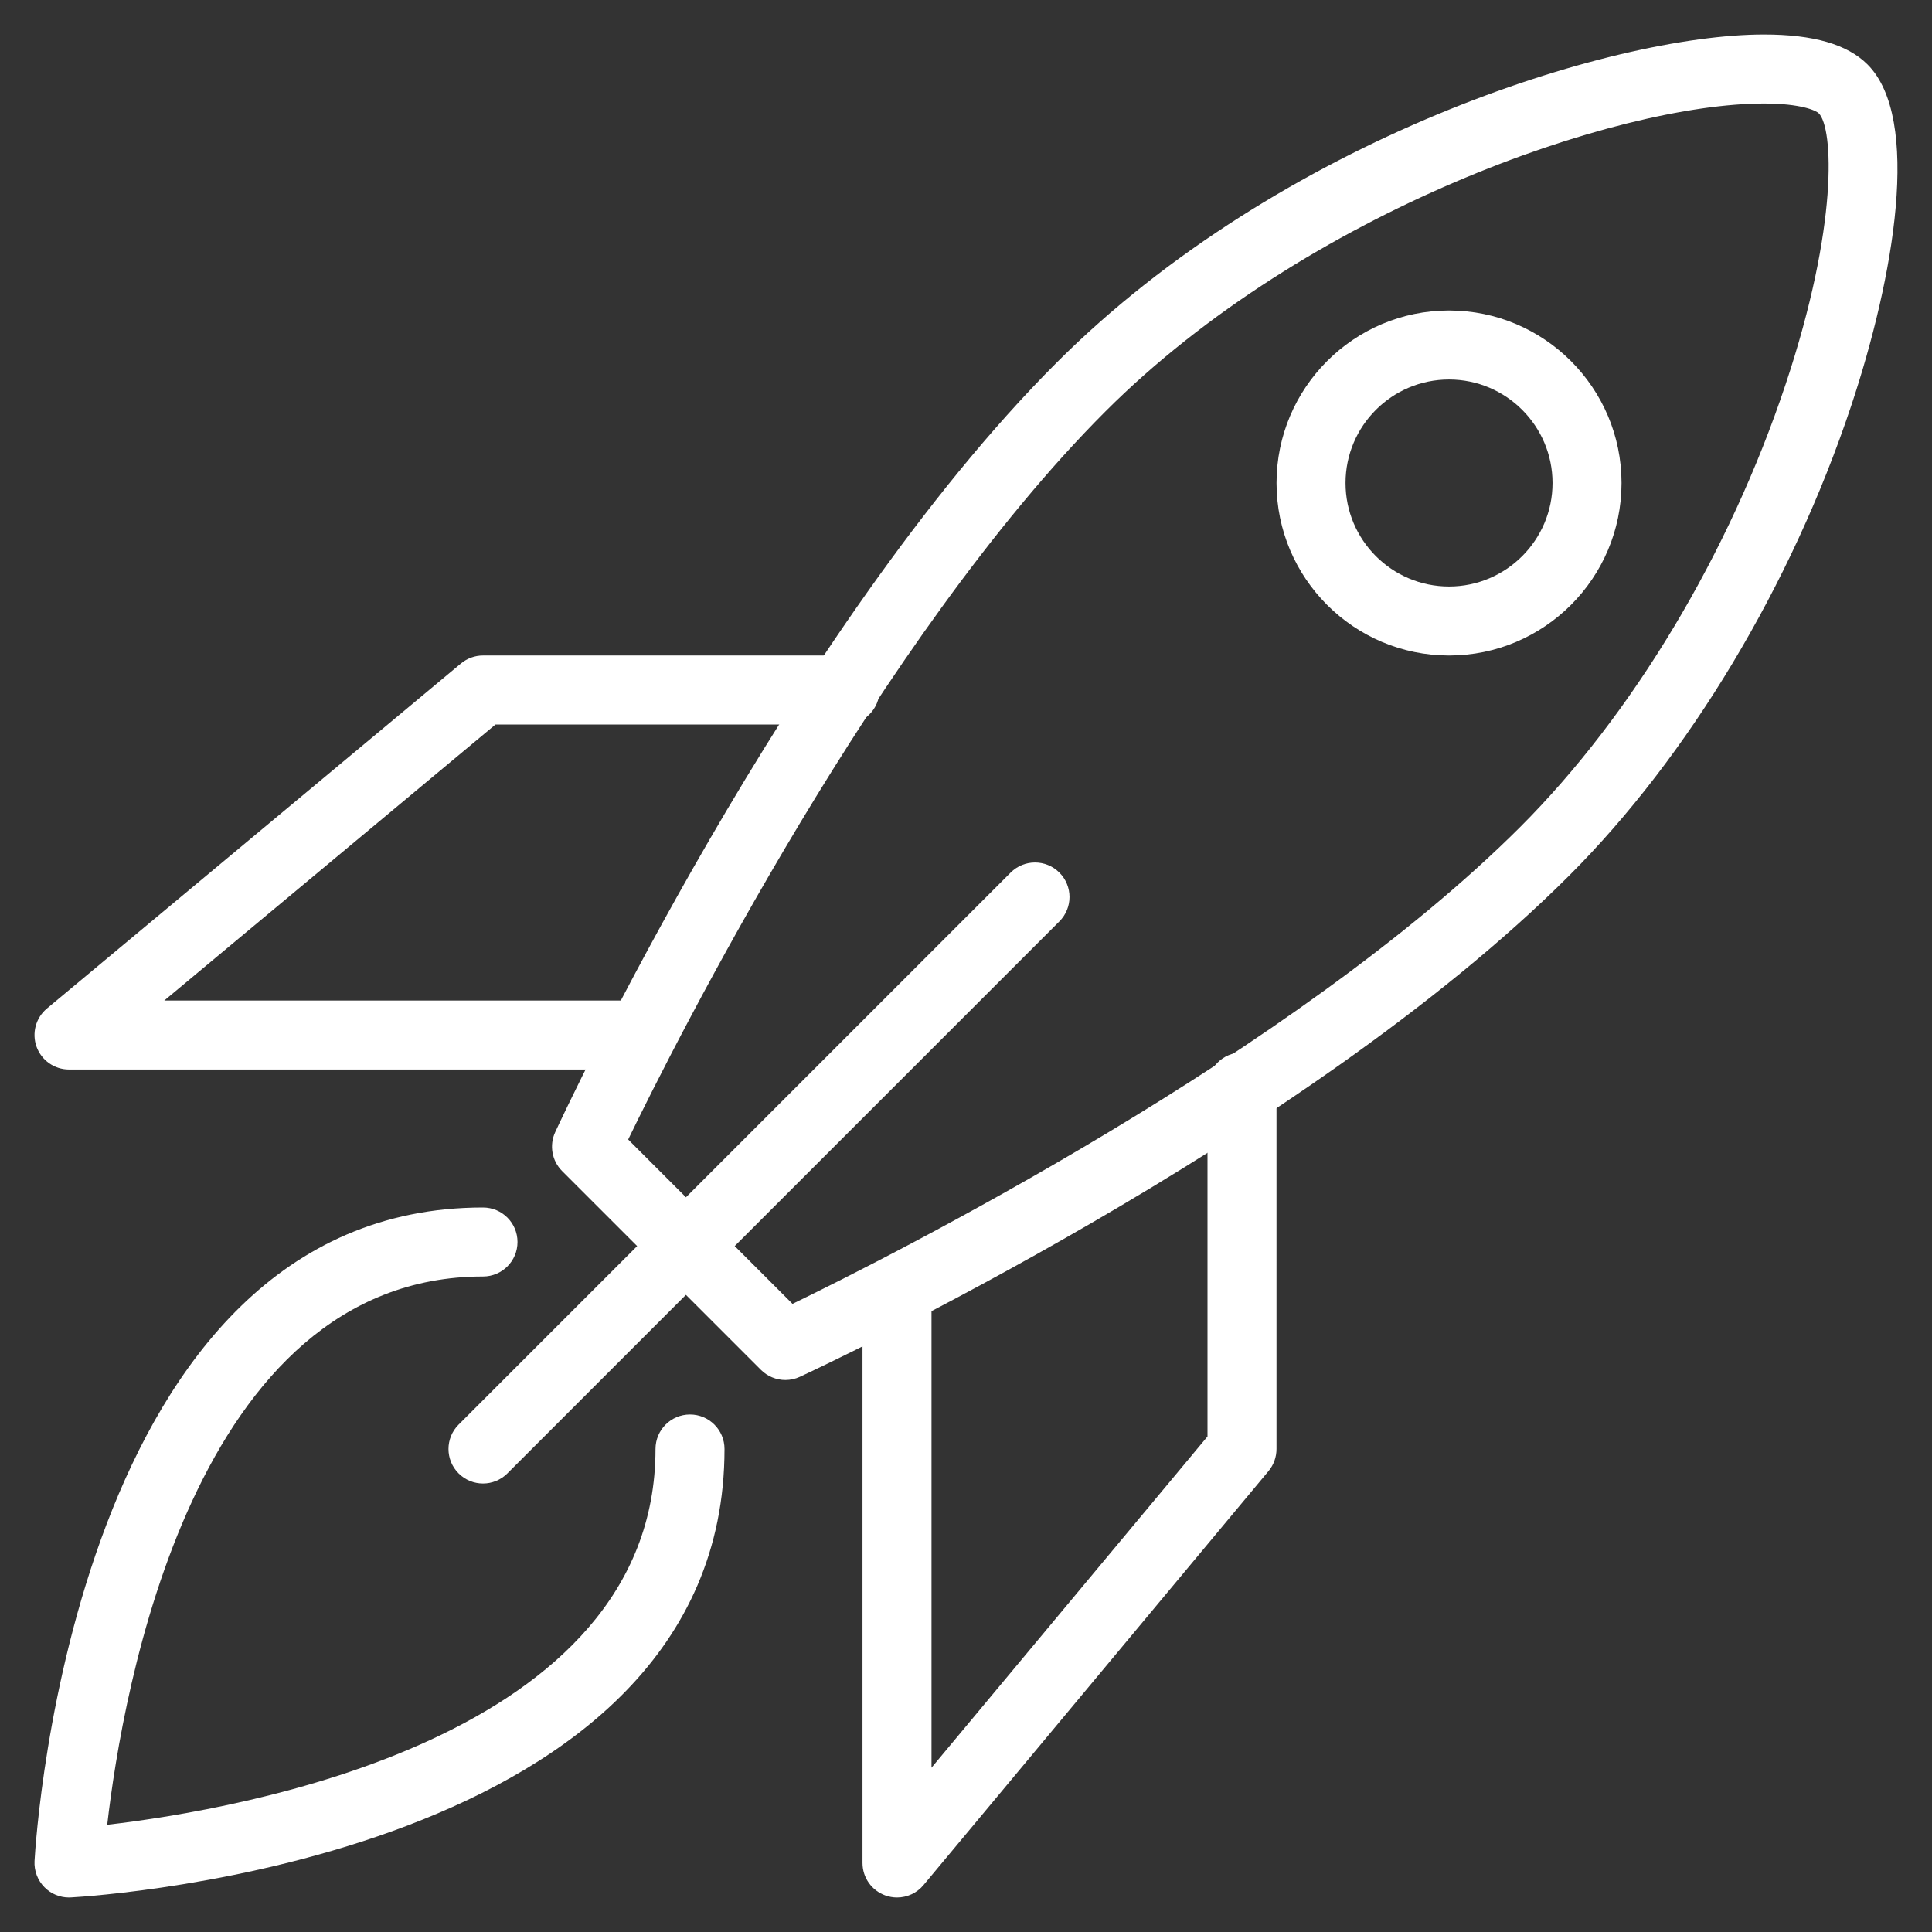 <?xml version="1.0" encoding="utf-8"?>
<!-- Generator: Adobe Illustrator 15.1.0, SVG Export Plug-In . SVG Version: 6.00 Build 0)  -->
<!DOCTYPE svg PUBLIC "-//W3C//DTD SVG 1.1//EN" "http://www.w3.org/Graphics/SVG/1.1/DTD/svg11.dtd">
<svg version="1.1" id="_x36_4px" xmlns="http://www.w3.org/2000/svg" xmlns:xlink="http://www.w3.org/1999/xlink" x="0px" y="0px"
	 width="56px" height="56px" viewBox="0 0 56 56" enable-background="new 0 0 56 56" xml:space="preserve">
<rect x="0" y="0" width="56" height="56" fill="#333333" stroke="none"/>
<g id="spa-rocket">
	<g>
		<path fill="#FFFFFF" d="M22.765,40c-0.26,0-0.516-0.102-0.708-0.293l-5.764-5.764c-0.297-0.297-0.376-0.747-0.2-1.128
			c0.274-0.592,6.809-14.58,14.531-22.301C37.114,4.023,46.696,1,51.128,1c1.436,0,2.419,0.284,3.004,0.869
			c1.562,1.562,0.776,6.143-0.479,9.909c-1.727,5.179-4.703,10.135-8.167,13.599c-7.722,7.722-21.71,14.256-22.301,14.53
			C23.05,39.97,22.907,40,22.765,40z M18.208,33.029l4.763,4.764c2.831-1.374,14.536-7.266,21.101-13.83
			c3.251-3.252,6.052-7.923,7.683-12.817c1.541-4.62,1.383-7.442,0.963-7.862C52.64,3.204,52.2,3,51.128,3
			c-4.26,0-13.264,3.103-19.09,8.929C25.473,18.494,19.581,30.198,18.208,33.029z"/>
	</g>
	<g>
		<path fill="#FFFFFF" d="M18.579,31H2c-0.421,0-0.797-0.264-0.94-0.659c-0.143-0.396-0.023-0.84,0.3-1.109l12-10
			C13.54,19.082,13.767,19,14,19h10.493c0.552,0,1,0.447,1,1s-0.448,1-1,1H14.362l-9.6,8h13.816c0.552,0,1,0.447,1,1
			S19.131,31,18.579,31z"/>
	</g>
	<g>
		<path fill="#FFFFFF" d="M26,55c-0.114,0-0.229-0.02-0.34-0.06C25.264,54.797,25,54.421,25,54V37.422c0-0.553,0.448-1,1-1
			s1,0.447,1,1v13.816l8-9.601V31.507c0-0.553,0.447-1,1-1s1,0.447,1,1V42c0,0.234-0.082,0.461-0.232,0.641l-10,12
			C26.575,54.873,26.292,55,26,55z"/>
	</g>
	<g>
		<path fill="#FFFFFF" d="M14,43c-0.256,0-0.512-0.098-0.707-0.293c-0.391-0.391-0.391-1.023,0-1.414l16-16
			c0.391-0.391,1.023-0.391,1.414,0s0.391,1.023,0,1.414l-16,16C14.512,42.902,14.256,43,14,43z"/>
	</g>
	<g>
		<path fill="#FFFFFF" d="M42.001,19c-2.757,0-5-2.243-5-5s2.243-5,5-5s5,2.243,5,5S44.758,19,42.001,19z M42.001,11
			c-1.654,0-3,1.346-3,3s1.346,3,3,3s3-1.346,3-3S43.655,11,42.001,11z"/>
	</g>
	<g>
		<path fill="#FFFFFF" d="M2,55c-0.265,0-0.519-0.104-0.707-0.293c-0.201-0.201-0.307-0.479-0.292-0.763C1.045,53.171,2.19,35,14,35
			c0.552,0,1,0.447,1,1s-0.448,1-1,1C5.606,37,3.55,49.045,3.108,52.892C6.954,52.446,19,50.383,19,42c0-0.553,0.448-1,1-1
			s1,0.447,1,1C21,53.811,2.83,54.955,2.056,54.998C2.038,54.999,2.019,55,2,55z"/>
	</g>
</g>
</svg>
